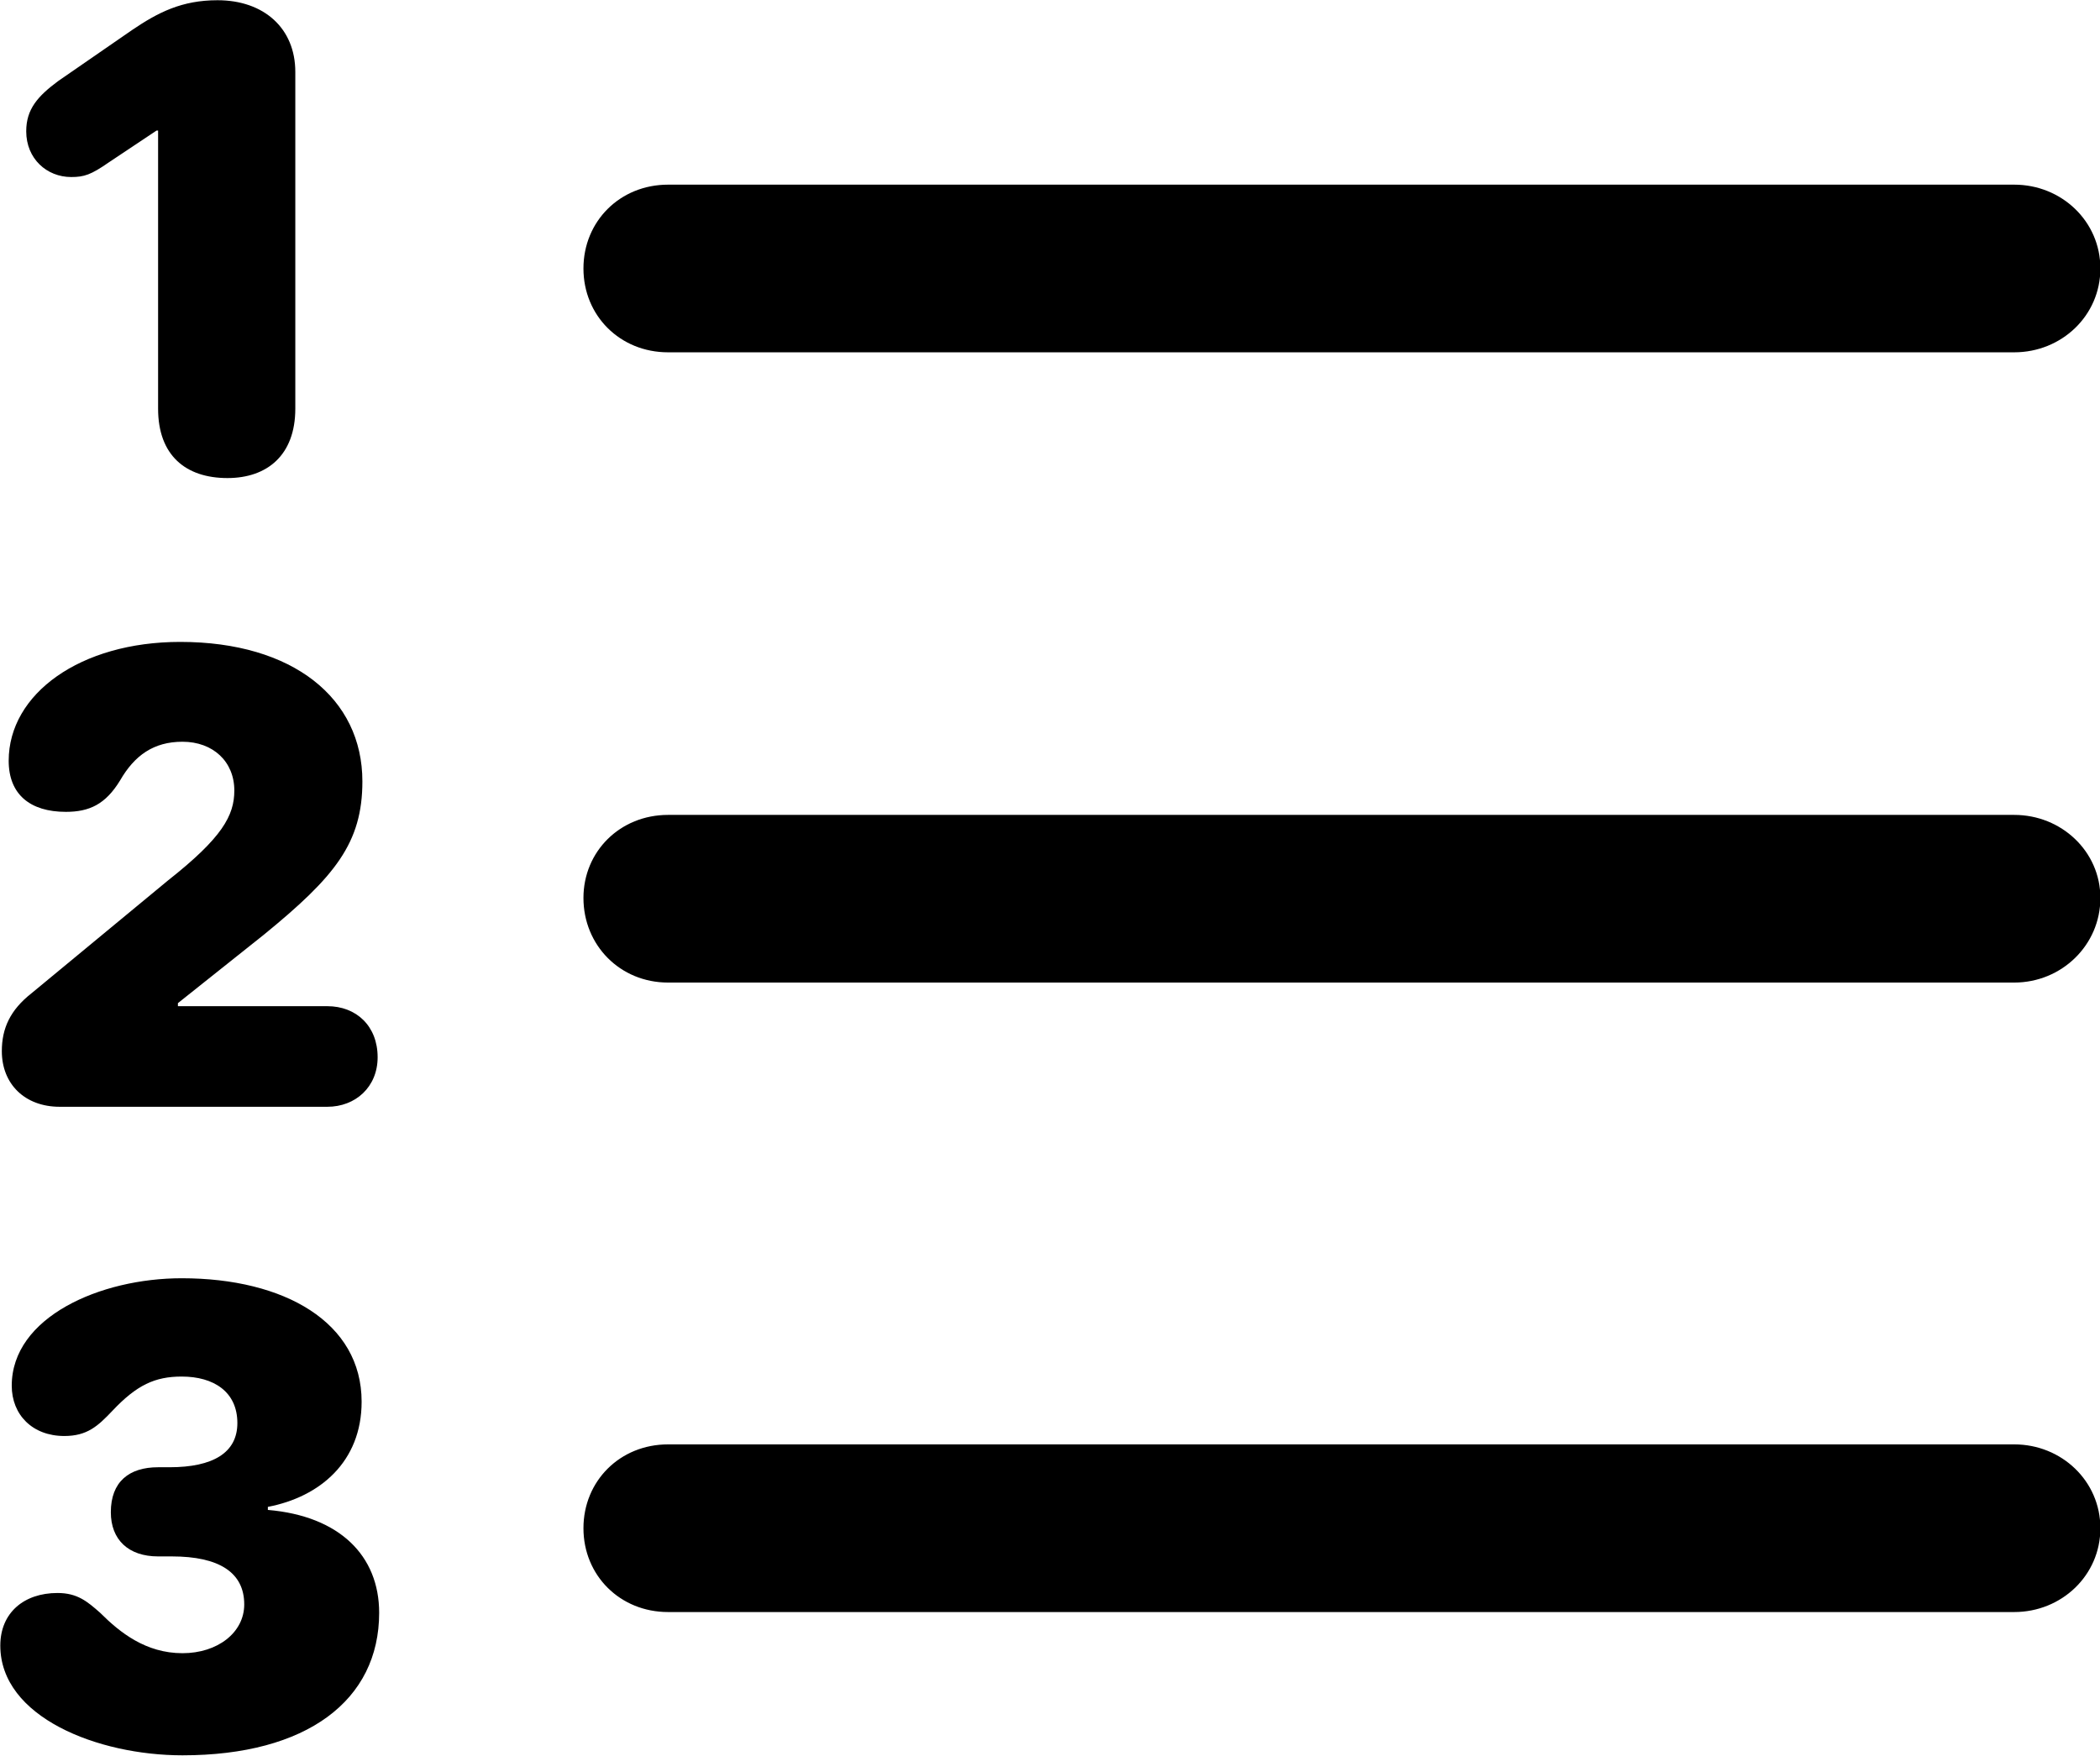 
<svg
    viewBox="0 0 27.549 23.037"
    xmlns="http://www.w3.org/2000/svg"
>
    <path
        fill="inherit"
        d="M2.984 6.273C3.504 6.273 3.874 5.973 3.874 5.363V0.943C3.874 0.373 3.464 0.003 2.854 0.003C2.384 0.003 2.074 0.163 1.734 0.393L0.764 1.063C0.494 1.263 0.344 1.433 0.344 1.723C0.344 2.083 0.614 2.323 0.934 2.323C1.104 2.323 1.194 2.293 1.424 2.133L2.054 1.713H2.074V5.363C2.074 5.973 2.434 6.273 2.984 6.273ZM8.764 4.623H26.424C27.044 4.623 27.554 4.143 27.554 3.523C27.554 2.903 27.044 2.423 26.424 2.423H8.764C8.134 2.423 7.654 2.903 7.654 3.523C7.654 4.143 8.134 4.623 8.764 4.623ZM0.784 14.523H4.294C4.664 14.523 4.954 14.263 4.954 13.873C4.954 13.463 4.674 13.203 4.294 13.203H2.334V13.163L3.464 12.263C4.394 11.503 4.754 11.063 4.754 10.253C4.754 9.163 3.844 8.423 2.364 8.423C1.054 8.423 0.114 9.103 0.114 9.983C0.114 10.423 0.394 10.653 0.864 10.653C1.174 10.653 1.384 10.553 1.574 10.243C1.764 9.913 2.014 9.733 2.394 9.733C2.794 9.733 3.074 9.993 3.074 10.373C3.074 10.703 2.914 10.993 2.204 11.553L0.414 13.033C0.134 13.253 0.024 13.493 0.024 13.793C0.024 14.223 0.324 14.523 0.784 14.523ZM8.764 12.893H26.424C27.044 12.893 27.554 12.403 27.554 11.783C27.554 11.173 27.044 10.693 26.424 10.693H8.764C8.134 10.693 7.654 11.173 7.654 11.783C7.654 12.403 8.134 12.893 8.764 12.893ZM2.394 23.033C4.024 23.033 4.974 22.313 4.974 21.163C4.974 20.413 4.454 19.893 3.514 19.813V19.773C4.194 19.643 4.744 19.183 4.744 18.393C4.744 17.353 3.734 16.773 2.384 16.773C1.314 16.773 0.154 17.283 0.154 18.183C0.154 18.563 0.424 18.843 0.844 18.843C1.144 18.843 1.284 18.713 1.474 18.513C1.794 18.173 2.034 18.063 2.384 18.063C2.804 18.063 3.114 18.263 3.114 18.673C3.114 19.063 2.794 19.253 2.224 19.253H2.074C1.694 19.253 1.454 19.443 1.454 19.843C1.454 20.203 1.684 20.423 2.074 20.423H2.254C2.874 20.423 3.204 20.633 3.204 21.053C3.204 21.423 2.854 21.693 2.394 21.693C1.914 21.693 1.574 21.423 1.314 21.163C1.144 21.013 1.014 20.903 0.754 20.903C0.314 20.903 0.004 21.163 0.004 21.593C0.004 22.533 1.284 23.033 2.394 23.033ZM8.764 21.153H26.424C27.044 21.153 27.554 20.673 27.554 20.053C27.554 19.433 27.044 18.953 26.424 18.953H8.764C8.134 18.953 7.654 19.433 7.654 20.053C7.654 20.673 8.134 21.153 8.764 21.153Z"
        fillRule="evenodd"
        clipRule="evenodd"
    />
</svg>
        